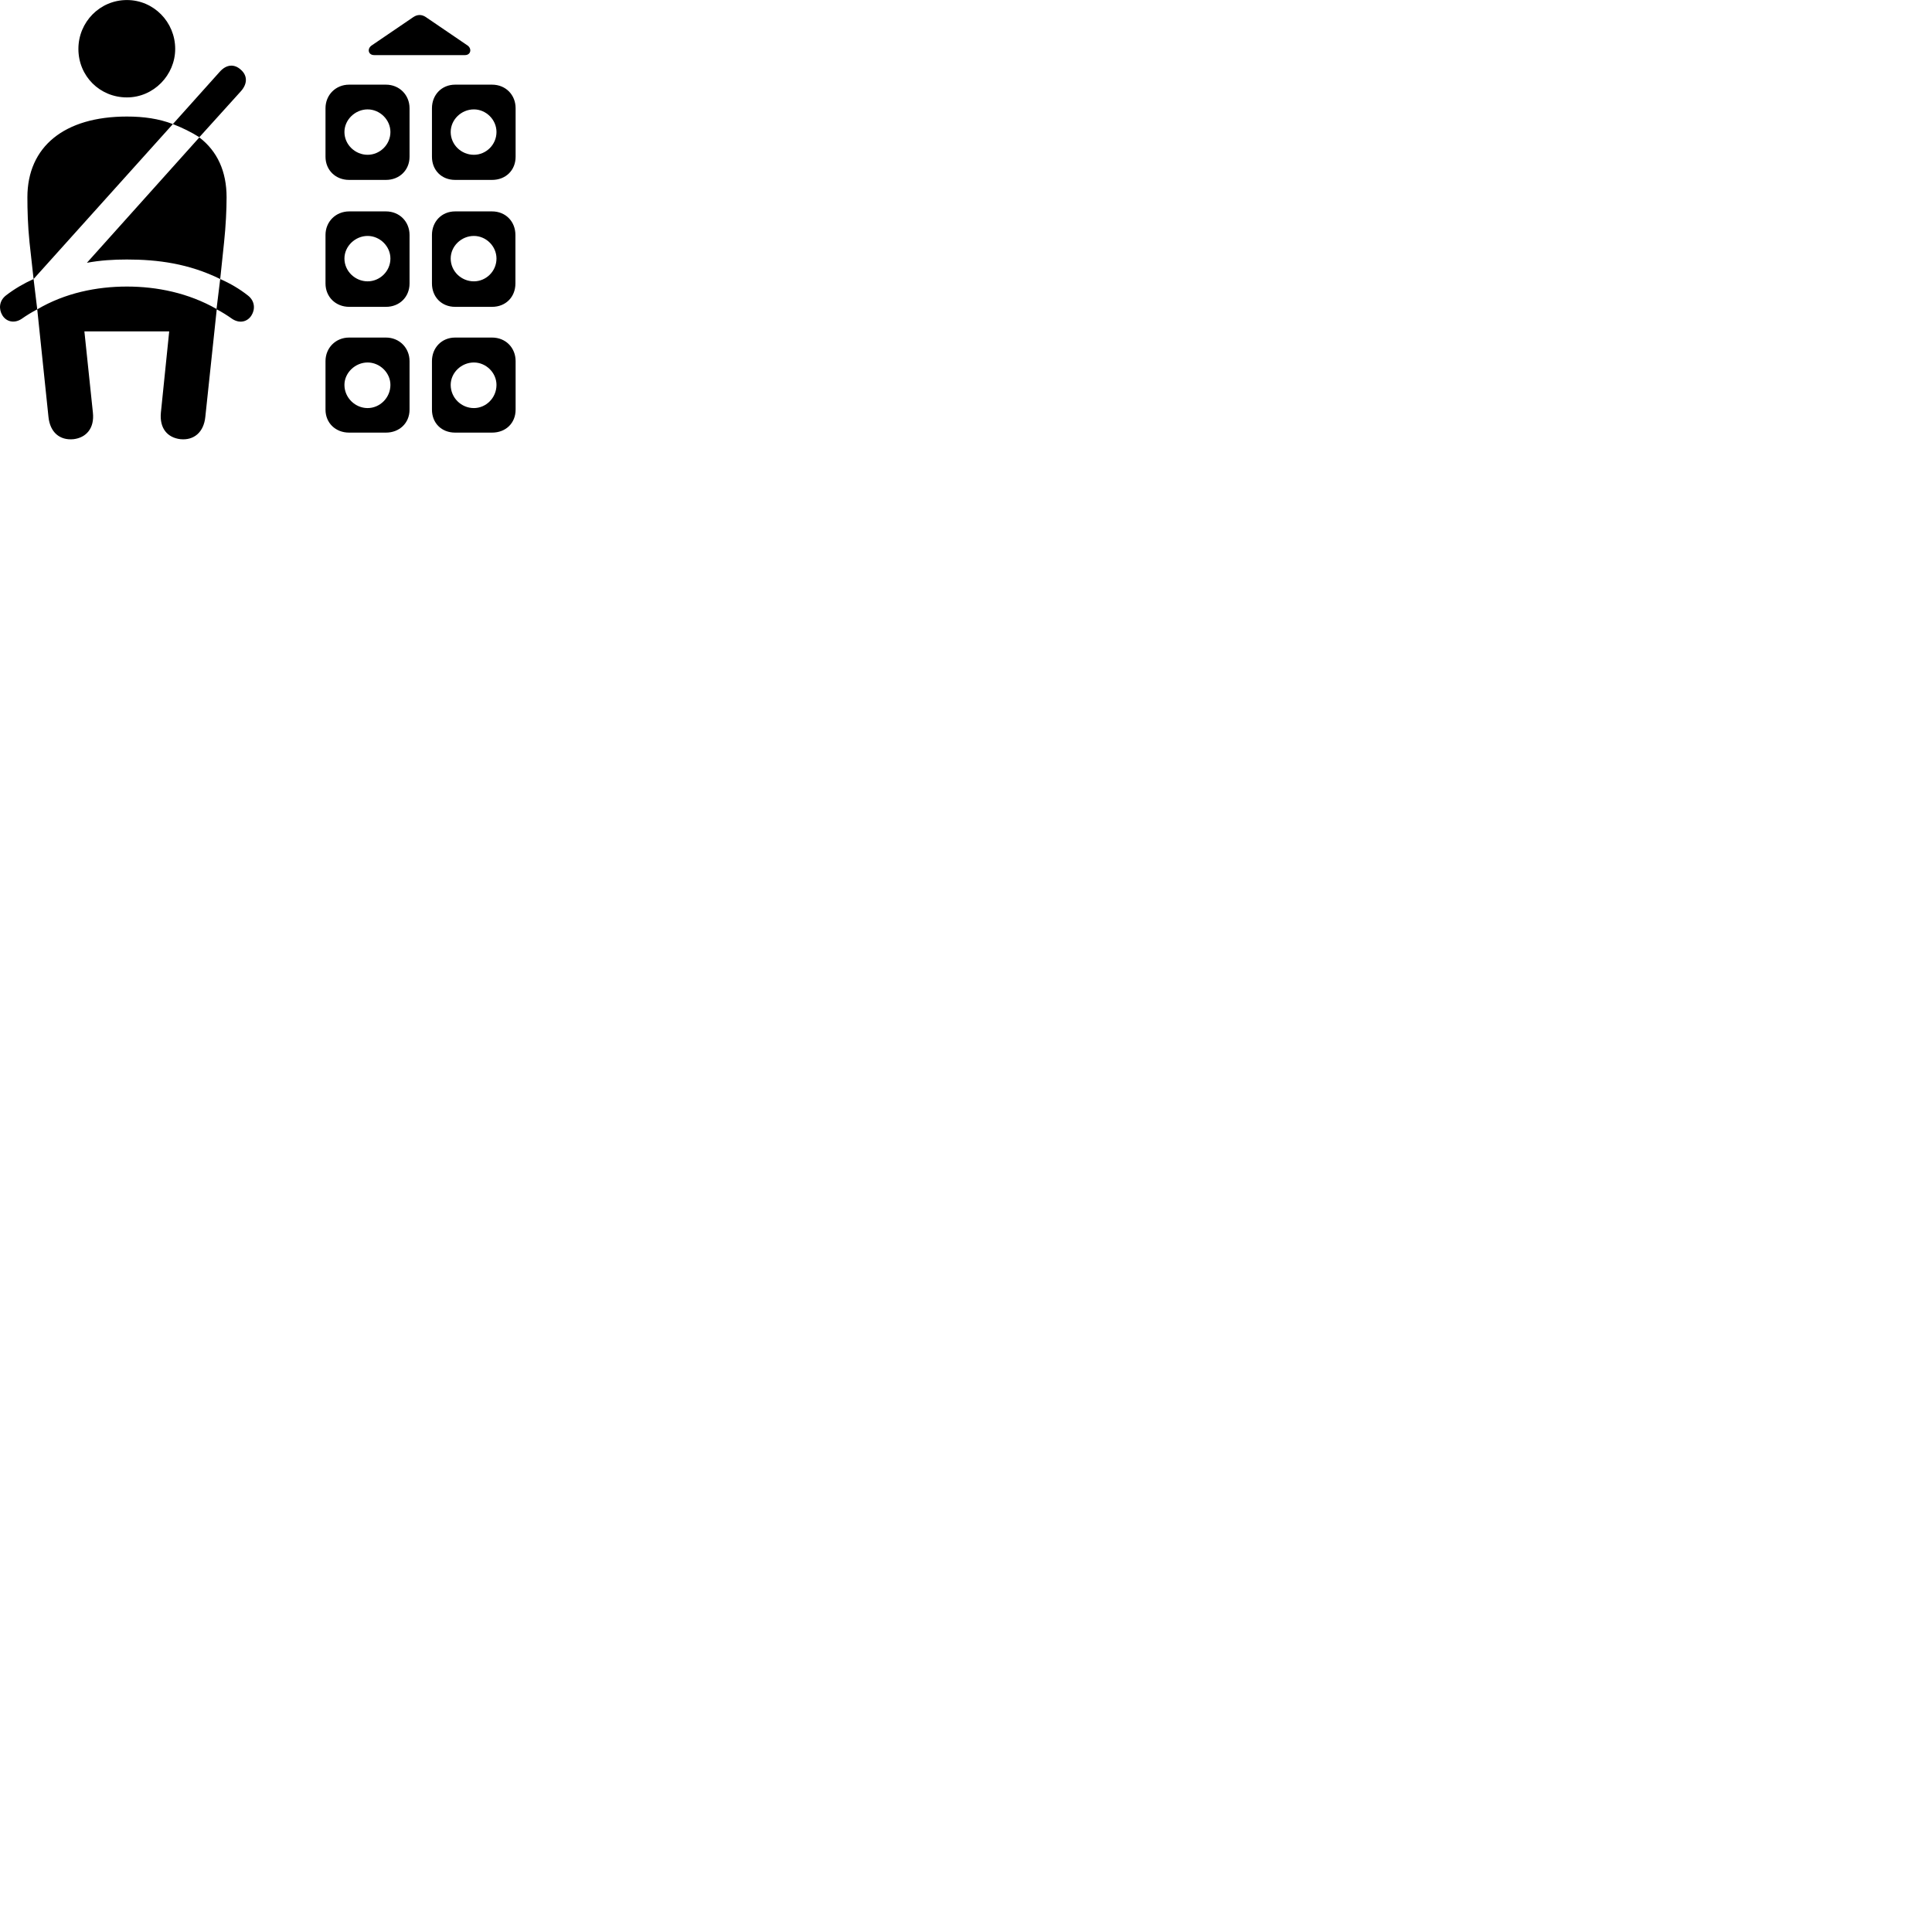
        <svg xmlns="http://www.w3.org/2000/svg" viewBox="0 0 100 100">
            <path d="M6.568 5.042C7.958 5.042 9.068 3.882 9.068 2.532C9.068 1.142 7.958 0.002 6.568 0.002C5.168 0.002 4.058 1.142 4.058 2.532C4.058 3.942 5.168 5.042 6.568 5.042ZM19.368 2.852H24.068C24.368 2.852 24.438 2.522 24.198 2.352L22.038 0.882C21.828 0.742 21.608 0.742 21.398 0.882L19.238 2.352C18.988 2.522 19.058 2.852 19.368 2.852ZM10.318 7.102L12.478 4.712C12.828 4.312 12.798 3.892 12.458 3.602C12.138 3.312 11.728 3.312 11.368 3.722L8.948 6.422C9.438 6.612 9.908 6.842 10.318 7.102ZM16.848 5.602V8.112C16.848 8.812 17.378 9.312 18.068 9.312H19.978C20.668 9.312 21.198 8.812 21.198 8.112V5.602C21.198 4.912 20.668 4.382 19.978 4.382H18.068C17.378 4.382 16.848 4.912 16.848 5.602ZM22.358 5.602V8.112C22.358 8.812 22.858 9.312 23.558 9.312H25.468C26.178 9.312 26.688 8.812 26.688 8.112V5.602C26.688 4.912 26.178 4.382 25.468 4.382H23.558C22.858 4.382 22.358 4.912 22.358 5.602ZM19.028 8.012C18.388 8.012 17.828 7.492 17.828 6.832C17.828 6.192 18.388 5.662 19.028 5.662C19.658 5.662 20.208 6.192 20.208 6.832C20.208 7.492 19.658 8.012 19.028 8.012ZM24.528 8.012C23.878 8.012 23.328 7.492 23.328 6.832C23.328 6.192 23.878 5.662 24.528 5.662C25.158 5.662 25.698 6.192 25.698 6.832C25.698 7.492 25.158 8.012 24.528 8.012ZM1.738 14.442L8.948 6.422C8.218 6.142 7.438 6.032 6.568 6.032C3.328 6.032 1.418 7.592 1.418 10.212C1.418 10.842 1.438 11.682 1.528 12.542ZM11.398 14.442L11.598 12.542C11.688 11.682 11.728 10.842 11.728 10.212C11.728 8.882 11.258 7.832 10.318 7.112L4.498 13.602C5.198 13.472 5.878 13.432 6.568 13.432C8.168 13.432 9.768 13.642 11.398 14.442ZM16.848 12.162V14.672C16.848 15.372 17.378 15.882 18.078 15.882H19.978C20.678 15.882 21.198 15.372 21.198 14.672V12.162C21.198 11.472 20.678 10.942 19.978 10.942H18.078C17.378 10.942 16.848 11.472 16.848 12.162ZM22.358 12.162V14.672C22.358 15.372 22.858 15.882 23.558 15.882H25.468C26.178 15.882 26.678 15.372 26.678 14.672V12.162C26.678 11.472 26.178 10.942 25.468 10.942H23.558C22.858 10.942 22.358 11.472 22.358 12.162ZM19.028 14.562C18.388 14.562 17.828 14.042 17.828 13.382C17.828 12.742 18.388 12.212 19.028 12.212C19.658 12.212 20.208 12.742 20.208 13.382C20.208 14.042 19.658 14.562 19.028 14.562ZM24.528 14.562C23.878 14.562 23.328 14.042 23.328 13.382C23.328 12.742 23.878 12.212 24.528 12.212C25.158 12.212 25.698 12.742 25.698 13.382C25.698 14.042 25.158 14.562 24.528 14.562ZM0.308 15.292C-0.062 15.582 -0.062 16.012 0.118 16.312C0.298 16.622 0.698 16.772 1.108 16.512C1.378 16.322 1.638 16.162 1.928 16.012L1.738 14.442C1.228 14.672 0.748 14.952 0.308 15.292ZM3.808 22.732C4.458 22.652 4.898 22.172 4.808 21.352L4.368 17.152H8.758L8.328 21.352C8.248 22.172 8.668 22.652 9.338 22.732C10.028 22.802 10.548 22.382 10.628 21.572L11.218 16.012C11.508 16.162 11.758 16.322 12.028 16.512C12.438 16.772 12.828 16.632 13.018 16.322C13.208 16.022 13.208 15.582 12.828 15.292C12.398 14.952 11.918 14.672 11.398 14.442L11.208 15.992C9.748 15.162 8.128 14.832 6.568 14.832C5.008 14.832 3.368 15.162 1.928 16.012L2.508 21.572C2.588 22.382 3.098 22.802 3.808 22.732ZM16.848 18.692V21.202C16.848 21.902 17.378 22.392 18.068 22.392H19.978C20.668 22.392 21.198 21.902 21.198 21.202V18.692C21.198 18.002 20.668 17.472 19.978 17.472H18.068C17.378 17.472 16.848 18.002 16.848 18.692ZM22.358 18.692V21.202C22.358 21.902 22.858 22.392 23.558 22.392H25.468C26.178 22.392 26.688 21.902 26.688 21.202V18.692C26.688 18.002 26.178 17.472 25.468 17.472H23.558C22.858 17.472 22.358 18.002 22.358 18.692ZM19.028 21.122C18.388 21.122 17.828 20.592 17.828 19.922C17.828 19.292 18.388 18.762 19.028 18.762C19.658 18.762 20.208 19.292 20.208 19.922C20.208 20.592 19.658 21.122 19.028 21.122ZM24.528 21.122C23.878 21.122 23.328 20.592 23.328 19.922C23.328 19.292 23.878 18.762 24.528 18.762C25.158 18.762 25.698 19.292 25.698 19.922C25.698 20.592 25.158 21.122 24.528 21.122Z" />
        </svg>
    
